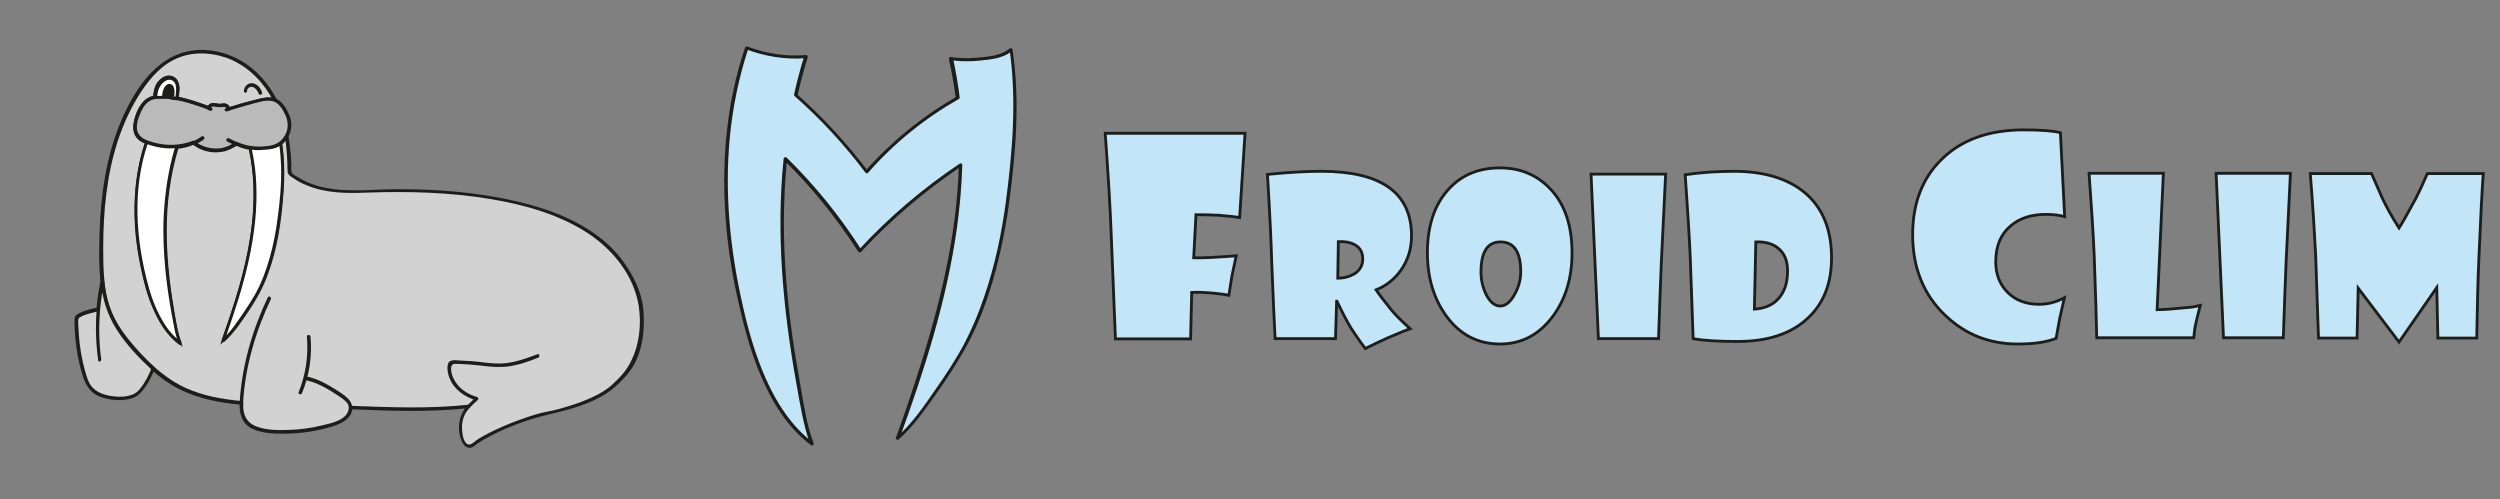<?xml version="1.0" encoding="utf-8"?>
<!-- Generator: Adobe Illustrator 26.1.0, SVG Export Plug-In . SVG Version: 6.00 Build 0)  -->
<svg version="1.1" id="Calque_1" xmlns="http://www.w3.org/2000/svg" xmlns:xlink="http://www.w3.org/1999/xlink" x="0px" y="0px"
	 viewBox="0 0 881.5 176.1" style="enable-background:new 0 0 881.5 176.1;" xml:space="preserve">
<rect x="0" y="0" width="881.5" height="176.1" fill="#808080" stroke="none"/>
<style type="text/css">
	.st0{fill:#1D1D1B;}
	.st1{fill:#D2D2D2;}
	.st2{fill:#BBBABA;}
	.st3{fill:#FFFFFF;stroke:#1D1D1B;stroke-miterlimit:10;}
	.st4{fill:#FFFFFF;}
	.st5{fill:#C2E5F7;}
	.st6{enable-background:new    ;}
	.st7{fill:none;stroke:#1D1D1B;stroke-miterlimit:10;}
</style>
<g id="a">
	<path class="st0" d="M100.2,84.3c1.2-7.7,2.4-15.5,2.5-23.4c0-0.8-1.2-0.8-1.2,0c-0.1,7.7-1.3,15.4-2.4,23
		C98.9,84.7,100.1,85.1,100.2,84.3L100.2,84.3L100.2,84.3z"/>
	<g>
		<path class="st1" d="M216.3,136c-4.4,4-12.5,7.3-21.4,9.3c-0.9,0.2-1.8,0.4-2.8,0.5c-8.4,2.3-18.4,6.2-24.9,10.7
			c-0.5,0.4-0.8,0.8-1.4,0.9c-0.4,0.1-1.1,0-1.4-0.3c-2.1-2-2.4-6.6-1.8-9.3c0.4-1.9,1.4-3.2,2.6-4.5c-12.8,1.4-25.9,0.9-38.7,0.5
			c-1,0-1.9-0.1-2.9-0.1c0,1.1-0.5,2.2-1.3,3.1c-1,1.1-2.3,1.9-3.7,2.4c-7,2.4-14.4,3.5-21.7,3c-2.3-0.1-5.5-0.5-7.6-1.5
			c-2.1-1-3.2-2.2-3.9-4.5c-0.4-1.3-0.4-2.7-0.3-4.1c-8.5-0.8-16.8-2.5-24-6.8c-2.5-1.5-4.9-3.3-7.1-5.3c-2.2-2-4.3-4.2-6.3-6.4
			c-3.8-4.2-7.3-8.8-9.4-14.1c-1.3-3.3-1.9-6.8-2.2-10.3c-0.2-2.4-0.3-4.8-0.4-7.1C35.3,71.5,37.6,50,48.7,32.7
			C52,27.5,56.3,22.6,62,20c9.3-4.2,20.8-1,28.1,6.1c2.8,2.7,5,5.8,6.7,9.2c-1.4-0.5-2.9-0.4-4-0.2c-4.8,1.1-7.7,1.9-12.3,3.3
			c-0.1-0.8-0.7-1.3-1.4-1.4c-0.5,0-1.2,0.1-1.8,0.2c-0.8,0.1-1.5-0.3-2.2-0.3c-0.7,0-1.6,0.5-1.5,1.2c-3.7-1.3-7.5-2.7-11.4-3.4
			c0.2-1.1,0.4-2.3,0.4-3.4c0-1.2-0.3-2.6-1.2-3.3c-0.3-0.3-0.7-0.5-1.1-0.6c-0.2-0.1-0.3-0.1-0.5-0.1c-0.8-0.1-1.6,0.2-2.3,0.7
			c-0.1,0.1-0.2,0.1-0.3,0.2c-0.7,0.5-1.3,1.2-1.7,2l-0.1,0.2l-0.1,0.1c0,0.1,0,0.1-0.1,0.2c-0.5,1.1-0.7,2.4-0.7,3.6
			c-0.6,0.1-1.2,0.3-1.8,0.5c-2.1,1-3.4,3.3-4.2,5.4c-1.1,2.7-1.8,6.1,0.2,8.2c0.8,0.8,1.8,1.3,2.8,1.7c0,0,0,0,0,0
			c-5.5,16.3-4.3,34.3,0.2,51c1.3,4.7,3.2,9.7,6,13.8c1.5,2.2,3.3,4.3,5.5,5.9c-0.7-1.9-1.2-4-1.6-6c-2.2-11.1-3.8-22.4-3.7-33.7
			c0-3.7,0.2-7.4,0.6-11.1c0.4-3.8,1-7.6,1.8-11.4c0.5-2.3,1.1-4.6,1.8-6.9c2-0.2,4-0.6,5.9-1.4c1,0.8,1.9,1.3,3.5,2
			c1.8,0.8,4.2,0.9,6.2,0.6c2-0.3,4.3-1.5,5.4-2.3c1.7,0.7,3.3,1.2,5,1.5c0.5,2.3,0.9,4.7,1.2,7c0.5,4,0.7,8,0.5,12
			c-0.1,4.4-0.6,8.8-1.3,13.2c-1.9,11.6-5.4,22.8-9.3,33.8c-0.2,0.6-0.4,1.2-0.6,1.8c1.5-1.3,2.9-2.9,4.1-4.5
			c2.6-3.5,5.1-7,7.5-11.3c4.6-8,7-18.7,8-26.6c0.8-6.3,1.4-12.9,1.2-19.3c-0.1-2.6-0.3-5.2-0.7-7.7c0.2-0.2,0.5-0.4,0.7-0.7
			c0.6-0.6,1-1.2,1.4-1.9c0.4,1.9,0.6,3.8,0.8,5.7c0.2,2.4,0.3,4.8,0.2,7.2c3.7,3.2,8.6,5.1,13.5,5.9c6.6,1.1,13.3,0.5,20,0.3
			c26.2-0.5,50,3.1,65.8,11c12.8,6.3,17.8,13.7,20.3,18c2.4,4.1,4.4,9.1,4.6,14.2C227,126.7,220.3,132.4,216.3,136L216.3,136z"/>
		<path class="st0" d="M215.9,135.6c-3.2,2.9-7.3,4.7-11.2,6.2c-2.4,0.9-4.8,1.6-7.2,2.3s-4.7,1-7.1,1.6c-4.6,1.3-9,2.9-13.4,4.8
			c-2.2,1-4.4,2-6.5,3.2c-0.9,0.5-1.8,1-2.6,1.6s-2.1,1.9-3.1,1.3c-1.7-1-1.9-4.5-1.9-6.2c0.1-2.6,0.9-4.7,2.7-6.6
			c0.3-0.4,0.1-1.1-0.4-1.1c-13.8,1.5-27.8,0.9-41.6,0.4c-0.3,0-0.6,0.3-0.6,0.6c-0.2,4.4-6.1,5.5-9.5,6.3c-4,1-8,1.5-12.1,1.6
			c-3.6,0.1-7.5,0.1-10.9-1.2c-3.8-1.4-5-4.6-4.7-8.4c0-0.4-0.3-0.6-0.6-0.6c-6.7-0.6-13.4-1.8-19.5-4.5s-11.5-7.3-16.2-12.4
			s-8.8-10.2-10.9-16.5s-2.2-13.7-2.2-20.6c0-12.8,1.2-25.7,5.2-37.9c2-6,4.7-11.9,8.2-17.2s7.7-9.9,13.5-12.1s12.8-1.6,18.6,1
			c6.4,3,11.3,8.2,14.5,14.4l0.7-0.9c-2.8-0.8-5.6,0.1-8.3,0.8s-5.5,1.5-8.3,2.4l0.8,0.4C81,37.6,80.6,37,80,36.7
			c-1-0.5-1.9,0-2.9-0.1s-1.9-0.5-2.8-0.1c-0.7,0.3-1.1,0.9-1.2,1.6l0.8-0.6c-3.7-1.3-7.5-2.7-11.4-3.4l0.4,0.8c0.6-2.8,1-7.8-3-8.2
			c-1.8-0.2-3.5,1.2-4.5,2.5c-1,1.5-1.3,3.3-1.4,5.1l0.5-0.6c-4.1,0.7-6.1,4.6-7.1,8.3c-0.5,1.8-0.7,3.7,0.1,5.5s2.4,2.7,4.1,3.3
			l-0.4-0.8C47.9,59.7,47,69.9,47.6,80c0.3,5,1.1,9.9,2.1,14.7s2.2,9.5,4.2,14c2.1,4.9,4.9,9.5,9.2,12.8c0.4,0.3,1.1-0.2,0.9-0.7
			c-1.5-4-2.1-8.4-2.8-12.7c-0.8-4.6-1.4-9.2-1.8-13.8c-0.8-9-0.9-18.1,0.3-27.1c0.7-5.2,1.8-10.3,3.3-15.2l-0.6,0.5
			c2.1-0.2,4.1-0.7,6-1.5l-0.6-0.2c2.8,2.3,6.4,3.3,10.1,2.8c1.7-0.2,3.3-0.9,4.7-1.7c0.3-0.2,0.6-0.4,0.9-0.4s0.9,0.3,1.3,0.5
			c1.1,0.4,2.2,0.7,3.3,0.8l-0.4-0.4c3.9,17.8,0.6,36-4.7,53.2c-1.5,4.8-3.1,9.5-4.8,14.2c-0.2,0.6,0.6,1,1,0.6
			c3.5-3.2,6.2-7.3,8.8-11.2s4.9-8.1,6.5-12.6c3.3-8.9,4.7-18.4,5.4-27.8c0.5-6.1,0.5-12.2-0.4-18.3l-0.2,0.6
			c0.9-0.7,1.6-1.7,2.2-2.7l-1.1-0.2c0.8,4.1,0.9,8.1,1,12.2c0,1.3,1.3,1.9,2.2,2.5c1.4,1,2.9,1.8,4.5,2.4
			c6.8,2.9,14.2,2.9,21.5,2.6c14.6-0.5,29.1-0.1,43.5,2.3c11.9,2,24.1,5.4,34.3,12.1c8.8,5.8,16.1,14.9,17.8,25.5
			c1,6.3,0.3,13.6-2.6,19.3C221.1,130.5,218.6,133.1,215.9,135.6c-0.6,0.6,0.3,1.4,0.9,0.9c2.4-2.2,4.7-4.5,6.4-7.3
			c2.6-4.3,3.6-9.4,3.8-14.4c0.1-3.5-0.1-6.9-1-10.2s-2.3-6.2-4-9c-2.1-3.5-4.6-6.6-7.6-9.4c-8.9-8.1-20.6-12.5-32.2-15.2
			c-13.7-3.2-27.8-4.3-41.8-4.3c-8.8,0-18,1.3-26.6-0.7c-2-0.4-3.9-1.1-5.8-1.9c-0.9-0.4-1.7-0.9-2.6-1.4c-0.7-0.4-2.2-1.1-2.5-1.8
			c-0.4-0.8-0.1-2.3-0.2-3.2c0-1.1-0.1-2.2-0.2-3.4c-0.2-2.1-0.4-4.2-0.8-6.3c-0.1-0.5-0.9-0.6-1.1-0.2c-0.3,0.6-0.7,1.1-1.2,1.6
			c-0.2,0.3-0.8,0.6-0.9,0.9c-0.2,0.3-0.1,0.6,0,1c0.1,0.8,0.2,1.6,0.3,2.5c0.3,2.8,0.4,5.6,0.3,8.5c-0.1,5.6-0.6,11.1-1.4,16.6
			c-1.4,9.4-3.9,18.7-8.9,26.9c-1.5,2.4-3.1,4.8-4.7,7.1s-3.5,4.8-5.7,6.8l1,0.6c6.2-16.9,11.6-34.8,11.3-53
			c-0.1-5.1-0.7-10.1-1.8-15c0-0.2-0.2-0.4-0.4-0.4c-1-0.2-1.9-0.4-2.9-0.7c-0.7-0.2-1.6-0.8-2.3-0.8c-0.5,0-1.1,0.6-1.5,0.8
			c-0.8,0.5-1.7,0.8-2.5,1.1c-3.6,1.1-7.7,0.2-10.6-2.1c-0.2-0.1-0.4-0.2-0.6-0.2c-1.8,0.8-3.7,1.2-5.7,1.4c-0.3,0-0.5,0.2-0.6,0.5
			c-5.5,17.6-5,36.3-2.1,54.3c0.8,5,1.4,10.3,3.2,15.1l0.9-0.7c-7.7-5.8-10.6-16.1-12.6-25.1c-2.1-9.4-3-19.2-2.2-28.8
			c0.5-5.5,1.6-10.9,3.4-16.1c0.1-0.3-0.1-0.7-0.4-0.8c-1.7-0.5-3.1-1.6-3.5-3.4c-0.3-1.5,0-3.1,0.5-4.5c1-3.1,2.6-6.1,6-6.8
			c0.3,0,0.4-0.3,0.5-0.6c0.1-1.3,0.2-2.6,0.8-3.7c0.6-1.2,2-2.6,3.4-2.7c3.3-0.1,2.6,4.7,2.2,6.6c-0.1,0.3,0.1,0.7,0.4,0.8
			c3.9,0.7,7.6,2,11.4,3.4c0.4,0.2,0.8-0.2,0.8-0.6c0.1-1.1,2.3-0.2,3.1-0.3c1,0,2.3-0.6,2.6,0.8c0.1,0.3,0.4,0.5,0.8,0.4
			c2.5-0.8,5-1.5,7.5-2.2c2.7-0.7,5.7-1.8,8.4-1c0.6,0.2,0.9-0.5,0.7-0.9c-2.9-5.6-7.2-10.6-12.8-13.8c-5-2.8-11-4.3-16.8-3.5
			C55,19.5,47.2,32,42.6,42.9c-5.2,12.4-7.1,26-7.5,39.4c-0.2,7-0.3,14.2,0.9,21.2s4.6,12.7,9,18c5.1,6.1,10.9,12,18,15.6
			s14.5,4.9,22.1,5.6l-0.6-0.6c-0.2,3.8,0.9,7.4,4.5,9.1s8.4,1.8,12.4,1.7c4.8-0.1,9.6-0.8,14.3-2.1c3.6-1,8.4-2.6,8.6-7.1l-0.6,0.6
			c13.9,0.6,27.8,1.1,41.6-0.4l-0.4-1.1c-2.9,3.2-3.8,7.6-2.5,11.7c0.5,1.5,1.4,3.4,3.2,3.4c1.1,0,1.8-0.8,2.6-1.4
			c1.1-0.7,2.1-1.4,3.3-2c4.8-2.7,10-4.8,15.2-6.5s10.7-2.6,16-4.3s10.2-3.8,14.3-7.4C217.4,136,216.5,135.1,215.9,135.6
			L215.9,135.6z"/>
	</g>
	<g>
		<path class="st2" d="M101.1,48.1c-0.4,0.6-0.8,1.2-1.4,1.9c-0.2,0.3-0.5,0.5-0.7,0.7c-1.6,1.3-3.5,1.5-6.9,1.8
			c-1.3,0.1-2.6,0-3.8-0.2c-1.6-0.3-3.3-0.8-5-1.5c-1.1,0.8-3.4,2-5.4,2.3c-2,0.3-4.3,0.1-6.2-0.6c-1.6-0.7-2.5-1.1-3.5-2
			c-1.8,0.8-3.8,1.3-5.9,1.4c-3.5,0.3-7.2-0.3-10.6-1.5c0,0,0,0,0,0c-1-0.4-2.1-0.9-2.8-1.7c-2-2.1-1.3-5.5-0.2-8.2
			c0.9-2.2,2.1-4.5,4.2-5.4c0.6-0.3,1.2-0.4,1.8-0.5c0.6-0.1,1.2-0.1,1.8-0.1c0.4,0,0.8,0,1.1,0c1,0,2,0.1,3,0.3
			c0.6,0.1,1.1,0.2,1.7,0.3c3.9,0.7,7.6,2,11.4,3.4c-0.1-0.7,0.8-1.2,1.5-1.2c0.8,0,1.5,0.4,2.2,0.3c0.5,0,1.2-0.2,1.8-0.2
			c0.7,0.1,1.3,0.7,1.4,1.4c4.5-1.4,7.4-2.2,12.3-3.3c1.1-0.2,2.6-0.3,4,0.2c0.6,0.2,1.2,0.5,1.7,1c1,1,2.9,3.9,3.3,5.8
			C102.4,44.4,102.1,46.3,101.1,48.1L101.1,48.1z"/>
		<path class="st0" d="M100.5,47.7c-1.5,2.5-3.4,3.5-6.2,3.8c-3.3,0.4-6.4,0.2-9.6-1c-0.5-0.2-1.1-0.6-1.6-0.5
			c-0.4,0.1-0.9,0.6-1.3,0.8c-1.3,0.8-2.8,1.3-4.3,1.5c-3.1,0.3-6.3-0.5-8.8-2.5c-0.2-0.1-0.4-0.2-0.6-0.2c-4.5,1.8-9.4,1.9-14,0.6
			c-2.2-0.6-4.8-1.4-5.6-3.8c-0.6-1.9,0-4,0.7-5.7c0.7-1.9,1.7-3.9,3.4-5c1.9-1.2,4.6-1,6.8-0.8c4.9,0.5,9.6,2.1,14.1,3.8
			c0.4,0.2,0.8-0.2,0.8-0.6c0.1-1.1,2.3-0.2,3.1-0.3c1,0,2.3-0.6,2.6,0.8c0.1,0.3,0.4,0.5,0.8,0.4c2.4-0.7,4.7-1.5,7.1-2.1
			s5.4-1.8,7.9-1.3c2.4,0.4,3.7,2.7,4.7,4.7C101.7,42.8,101.8,45.4,100.5,47.7c-0.4,0.7,0.7,1.3,1.1,0.6c1.3-2.3,1.5-5,0.5-7.5
			c-0.8-2-2.2-4.6-4.2-5.7c-2.7-1.5-5.8-0.4-8.6,0.3c-3,0.7-5.9,1.6-8.8,2.5l0.8,0.4C81,37.6,80.6,37,80,36.7c-1-0.5-1.9,0-2.9-0.1
			s-1.9-0.5-2.8-0.1c-0.7,0.3-1.1,0.9-1.2,1.6l0.8-0.6c-4.3-1.5-8.6-3.1-13.1-3.7c-3.5-0.5-7.7-0.8-10.3,2.1
			c-2.1,2.4-3.7,6.5-3.4,9.7c0.4,3.8,4.1,5.2,7.3,6c4.6,1.2,9.6,1.1,14-0.8l-0.6-0.2c2.4,2,5.5,3,8.6,2.9c1.6,0,3-0.4,4.4-1
			c0.7-0.3,1.4-0.8,2.1-1.1c0.5-0.2,0.3-0.2,0.9,0c0.4,0.2,0.8,0.3,1.2,0.4c3.3,1.1,6.8,1.1,10.2,0.6c2.8-0.4,4.8-1.9,6.3-4.3
			C102,47.7,100.9,47.1,100.5,47.7L100.5,47.7z"/>
	</g>
	<path class="st0" d="M83.4,50.1L83.4,50.1C83.4,50.1,83.4,50.1,83.4,50.1c-0.1-0.1-0.2-0.1-0.2-0.1c-0.1,0-0.2-0.1-0.3-0.2
		c-0.2-0.1-0.4-0.2-0.7-0.3c-0.5-0.2-0.9-0.5-1.4-0.7c-0.3-0.2-0.7-0.1-0.9,0.2c-0.2,0.3-0.1,0.7,0.2,0.9c1,0.5,2,1,3,1.4
		c0.1,0.1,0.4,0,0.5-0.1c0.1-0.1,0.2-0.2,0.3-0.4c0-0.2,0-0.3-0.1-0.5S83.6,50.2,83.4,50.1L83.4,50.1L83.4,50.1z"/>
	<path class="st0" d="M80.4,37.9C80.2,38,80,38,79.7,38.1c-0.2,0-0.3,0.2-0.4,0.3c-0.1,0.1-0.1,0.2-0.1,0.2c0,0.1,0,0.2,0,0.2
		c0.1,0.2,0.1,0.3,0.3,0.4s0.3,0.1,0.5,0.1c0.2-0.1,0.5-0.2,0.7-0.2c0.1,0,0.2-0.1,0.2-0.1c0.1,0,0.1-0.1,0.2-0.2
		c0.1-0.1,0.1-0.2,0.1-0.2c0-0.1,0-0.2,0-0.2c-0.1-0.2-0.1-0.3-0.3-0.4S80.6,37.8,80.4,37.9L80.4,37.9z"/>
	<path class="st0" d="M71.1,48.1c-1,0.7-2,1.3-3.1,1.8c-0.3,0.1-0.4,0.6-0.2,0.9c0.2,0.3,0.5,0.4,0.9,0.2c1.1-0.5,2.2-1.1,3.1-1.8
		c0.3-0.2,0.4-0.5,0.2-0.9C71.7,48,71.3,47.9,71.1,48.1L71.1,48.1z"/>
	<path class="st0" d="M74.4,37.8l-0.6-0.2c-0.1,0-0.2,0-0.2,0c-0.1,0-0.2,0-0.2,0.1s-0.1,0.1-0.2,0.2c-0.1,0.1-0.1,0.1-0.1,0.2
		l0,0.2c0,0.1,0,0.2,0.1,0.3l0.1,0.1c0.1,0.1,0.2,0.1,0.3,0.2l0.6,0.2c0.1,0,0.2,0,0.2,0c0.1,0,0.2,0,0.2-0.1s0.1-0.1,0.2-0.2
		c0.1-0.1,0.1-0.1,0.1-0.2l0-0.2c0-0.1,0-0.2-0.1-0.3l-0.1-0.1C74.6,37.9,74.5,37.8,74.4,37.8L74.4,37.8z"/>
	<path class="st0" d="M107.5,134c3.2,0.6,6.1,2,8.9,3.7c1.3,0.8,2.7,1.7,4,2.6c1.2,0.9,2.5,1.8,2.6,3.4c0,0.8,1.3,0.8,1.2,0
		c-0.1-1.6-1-2.8-2.2-3.8c-1.3-1.1-2.8-2-4.2-2.9c-3.1-1.9-6.3-3.6-9.9-4.3C107,132.6,106.7,133.9,107.5,134L107.5,134L107.5,134z"
		/>
	<path class="st0" d="M85.7,142.1c0.7-12.6,4.4-25.2,9.8-36.6c0.3-0.7-0.7-1.4-1.1-0.6c-5.5,11.6-9.2,24.4-9.9,37.2
		C84.4,142.9,85.6,142.9,85.7,142.1L85.7,142.1L85.7,142.1z"/>
	<path class="st0" d="M108.2,118.7c0.6,6.7-0.4,13.4-2.9,19.6c-0.3,0.7,0.9,1.1,1.2,0.3c2.6-6.3,3.6-13.1,3-19.9
		C109.4,117.9,108.2,117.9,108.2,118.7L108.2,118.7z"/>
	<g>
		<path class="st1" d="M54,130c-1.3,3.6-2.8,6.1-5.7,9.1c-1.4,1-3.8,1.5-5.9,1.4c-4.2-0.1-8.6-0.8-11-4.2c-0.9-1.2-1.3-2.6-1.8-4.1
			c-1.9-6.5-2.9-13.3-2.7-20c0.5-0.6,1.1-1,2.2-1.4c1.6-0.6,3.6-1.1,5.5-1.6c0.3-3.3,0.8-6.7,1.5-10c0.3,3.5,1,7,2.2,10.3
			c2,5.3,5.6,9.9,9.4,14.1C49.7,125.8,51.8,128,54,130L54,130z"/>
		<path class="st0" d="M53.4,129.8c-0.6,1.7-1.4,3.3-2.3,4.8s-2.2,3.4-3.7,4.2c-3,1.6-7.5,1.2-10.6,0.3c-1.6-0.5-3.1-1.3-4.2-2.5
			c-1.5-1.6-2-3.8-2.6-5.8c-1.2-4.2-1.9-8.5-2.2-12.8c-0.1-1.2-0.1-2.4-0.2-3.5c0-0.5-0.1-1.1,0-1.7c0.1-0.6,0.2-0.7,0.7-1
			c1.9-1.1,4.4-1.5,6.5-2.1c0.3-0.1,0.4-0.3,0.5-0.6c0.3-3.3,0.8-6.6,1.4-9.8l-1.2-0.2c0.6,6.2,2.3,11.9,5.7,17.2s7.8,9.9,12.3,14.1
			c0.6,0.5,1.5-0.3,0.9-0.9c-4.4-4-8.6-8.5-11.9-13.5s-5.2-10.8-5.8-16.9c-0.1-0.7-1.1-0.9-1.2-0.2c-0.7,3.3-1.2,6.7-1.5,10.1
			l0.5-0.6c-2.2,0.5-4.5,1-6.5,2c-0.5,0.3-1.3,0.7-1.6,1.3c-0.1,0.3-0.1,0.8-0.1,1.2c0,0.8,0,1.6,0,2.4c0.2,5,0.9,10,2.2,14.9
			c1.1,4.1,2.4,7.9,6.6,9.6c3.5,1.4,8.2,1.8,11.8,0.5c2-0.7,3.3-2.4,4.5-4.1c1.3-1.9,2.3-4,3.2-6.2
			C54.9,129.4,53.7,129.1,53.4,129.8L53.4,129.8z"/>
	</g>
	<path class="st0" d="M35.7,126.7c-0.8-5.8-0.9-11.7-0.4-17.5c0.1-0.8-1.2-0.8-1.2,0c-0.5,5.9-0.3,11.9,0.5,17.8
		C34.6,127.8,35.8,127.5,35.7,126.7L35.7,126.7L35.7,126.7z"/>
	<path class="st0" d="M87.1,32.1c0-0.5,0.3-1,0.8-1.3c0,0,0.2-0.1,0.2-0.1c0,0,0,0,0,0l0.1,0c0.1,0,0.2,0,0.2-0.1
		c0.2,0,0.5,0,0.8,0.1c1,0.4,1.6,1.3,2,2.3c0.1,0.3,0.4,0.5,0.8,0.4c0.3-0.1,0.6-0.5,0.4-0.8c-0.2-0.7-0.6-1.4-1-1.9
		c-0.5-0.6-1.3-1.1-2-1.3c-0.8-0.2-1.6,0-2.3,0.5c-0.6,0.5-1.1,1.3-1.1,2.1C85.8,32.9,87.1,32.9,87.1,32.1
		C87.1,32.1,87.1,32.1,87.1,32.1z"/>
	<path class="st3" d="M63.4,120.9c-2.1-1.6-4-3.6-5.5-5.9c-2.7-4.1-4.7-9-6-13.8c-4.6-16.7-5.8-34.7-0.2-51c3.3,1.3,7,1.9,10.6,1.5
		c-0.7,2.3-1.3,4.6-1.8,6.9c-0.8,3.7-1.4,7.5-1.8,11.4c-0.4,3.7-0.6,7.4-0.6,11.1c0,11.3,1.5,22.6,3.7,33.7
		C62.2,117,62.7,119,63.4,120.9z"/>
	<path class="st3" d="M98.3,77.6c-1,7.8-3.4,18.5-8,26.6c-2.5,4.3-5,7.8-7.5,11.3c-1.2,1.6-2.6,3.2-4.1,4.5c0.2-0.6,0.4-1.2,0.6-1.8
		c3.9-11.1,7.5-22.3,9.3-33.8c0.7-4.3,1.2-8.8,1.3-13.2c0.1-4,0-8-0.5-12c-0.3-2.3-0.7-4.7-1.2-7c1.2,0.2,2.5,0.3,3.8,0.2
		c3.4-0.2,5.3-0.4,6.9-1.8c0.4,2.5,0.6,5.1,0.7,7.7C99.8,64.7,99.2,71.3,98.3,77.6z"/>
	<path class="st0" d="M165.6,143.8c0.9-1,1.9-1.9,2.9-2.8c0.3-0.3,0.2-0.9-0.3-1c-3.6-1.1-6.8-3.2-8.4-6.8c-0.6-1.3-1.6-4.9,0.6-4.9
		c1.6,0,3.2,0.1,4.8,0.2c4.4,0.3,8.8,1.2,13.2,0.8c3.9-0.4,7.7-1.7,11.4-3.2c0.7-0.3,0.4-1.5-0.3-1.2c-3.7,1.4-7.6,2.8-11.6,3.2
		c-2.4,0.2-4.9,0-7.3-0.3c-2.9-0.4-5.9-0.6-8.8-0.7c-1.2-0.1-3.3-0.4-3.8,1.1s-0.1,3.8,0.5,5.1c1.6,4.1,5.3,6.6,9.4,7.9l-0.3-1
		c-0.9,0.9-1.9,1.9-2.9,2.8C164.2,143.5,165,144.4,165.6,143.8L165.6,143.8L165.6,143.8z"/>
	<g>
		<path class="st4" d="M62.7,31.4c0,1-0.2,2.3-0.4,3.4c-0.5-0.1-1.1-0.2-1.7-0.3c0.1-0.7,0.2-1.5,0.2-2.1s-0.1-1.5-0.5-1.8
			c-0.2-0.2-0.4-0.4-0.6-0.4C59,30.1,58.3,31,58,31.9c-0.2,0.7-0.3,1.5-0.3,2.4c-0.4,0-0.7,0-1.1,0c-0.6,0-1.2,0-1.8,0.1
			c0.1-1.3,0.2-2.5,0.7-3.6c0-0.1,0-0.1,0.1-0.2l0.1-0.1l0.1-0.2c0.4-0.8,1-1.5,1.7-2c0.1-0.1,0.2-0.1,0.3-0.2
			c0.7-0.5,1.5-0.8,2.3-0.7c0.2,0,0.3,0.1,0.5,0.1c0.4,0.1,0.8,0.3,1.1,0.6C62.4,28.8,62.7,30.3,62.7,31.4z"/>
		<path class="st0" d="M62.1,31.4c0,1.1-0.1,2.2-0.4,3.2l0.8-0.4c-0.6-0.1-1.2-0.2-1.8-0.3l0.6,0.8c0.2-1,0.3-2,0.2-3
			c-0.1-0.9-0.5-1.9-1.5-2.1s-1.8,0.7-2.2,1.5c-0.5,1-0.6,2.1-0.7,3.3l0.6-0.6c-1,0-2.1,0-3.1,0.1l0.8,0.6c0.1-1.2,0.2-2.5,0.8-3.6
			c0.5-1,1.2-1.8,2.2-2.4s2.2-0.5,3,0.4C61.9,29.4,62.1,30.5,62.1,31.4c0,0.8,1.2,0.8,1.2,0c0-1-0.2-2-0.7-2.9
			c-0.5-1-1.5-1.6-2.5-1.8c-2.2-0.4-4.4,1.6-5.2,3.5c-0.6,1.3-0.8,2.7-0.9,4.1c0,0.5,0.4,0.7,0.8,0.6c0.9-0.1,1.9-0.1,2.8-0.1
			c0.3,0,0.6-0.3,0.6-0.6c0-0.8,0-1.6,0.4-2.4c0.1-0.3,0.6-1.2,1-1.1c0.5,0.1,0.5,1,0.5,1.4c0,0.7,0,1.5-0.2,2.2
			c-0.1,0.4,0.2,0.7,0.6,0.8c0.5,0.1,1,0.2,1.5,0.2c0.3,0.1,0.7-0.1,0.8-0.4c0.2-1.2,0.4-2.4,0.4-3.5C63.3,30.6,62.1,30.6,62.1,31.4
			L62.1,31.4z"/>
	</g>
	<path class="st0" d="M60.9,32.4c0,0.7-0.1,1.5-0.2,2.1c-1-0.1-2-0.2-3-0.3c0-0.8,0.1-1.6,0.3-2.4c0.3-0.9,1-1.9,1.8-1.8
		c0.2,0,0.5,0.2,0.6,0.4C60.8,30.9,60.9,31.7,60.9,32.4z"/>
	<g>
		<path class="st5" d="M355.3,70.9c-2,15.5-6.8,36.6-15.9,52.5c-4.9,8.5-9.8,15.4-14.9,22.3c-2.4,3.2-5,6.3-8,8.9
			c0.4-1.2,0.9-2.4,1.3-3.5c7.7-21.8,14.8-44,18.5-66.8c1.4-8.6,2.3-17.3,2.5-26c-13,8.7-24.9,18.9-35.5,30.3
			c-7.6-11.9-16.4-22.8-26.3-32.5c-0.8,7.3-1.1,14.7-1.1,22c0,22.4,3,44.7,7.4,66.6c0.8,4,1.7,8,3.1,11.8
			c-4.2-3.1-7.9-7.2-10.8-11.6c-5.4-8.1-9.2-17.9-11.8-27.2c-9.1-33-11.4-68.5-0.5-100.8c6.6,2.5,13.9,3.7,20.9,3.1
			c-1.4,4.5-2.6,9-3.6,13.6c9.2,8.1,17.6,17.2,25,27.1c9.1-10.4,20-19.3,32.1-26.1c-0.5-4.6-1.3-9.3-2.4-13.8
			c2.5,0.4,4.9,0.5,7.5,0.3c6.7-0.5,10.5-0.9,13.7-3.5c0.8,5,1.2,10,1.3,15.1C358.1,45.5,356.9,58.5,355.3,70.9L355.3,70.9z"/>
		<path class="st0" d="M354.7,70.9c-1.5,11.4-3.9,22.7-7.6,33.5c-1.9,5.7-4.2,11.2-7,16.6c-3,5.7-6.6,11.1-10.3,16.4
			c-4.1,5.9-8.2,12-13.7,16.8l1,0.6c8.8-24.1,16.7-48.8,20.3-74.3c1-7.4,1.7-14.8,1.9-22.3c0-0.5-0.5-0.8-0.9-0.5
			c-13,8.7-25,18.9-35.6,30.4l1,0.1c-7.5-11.8-16.4-22.8-26.4-32.6c-0.4-0.4-1-0.1-1.1,0.4c-2.7,26.5-0.2,53.1,4.5,79.2
			c1.3,7.2,2.4,14.6,4.9,21.5l0.9-0.7c-7.5-5.7-12.7-13.8-16.5-22.3s-6.5-18-8.5-27.3c-4.2-18.8-6.1-38.3-4.3-57.6
			c1-10.8,3.2-21.5,6.6-31.8l-0.8,0.4c6.7,2.5,13.9,3.7,21.1,3.1l-0.6-0.8c-1.4,4.5-2.6,9-3.6,13.6c0,0.2,0,0.5,0.2,0.6
			c9.2,8.1,17.5,17.1,24.9,26.9c0.2,0.3,0.7,0.5,1,0.1c9.1-10.4,20-19.2,32-26c0.2-0.1,0.3-0.3,0.3-0.5c-0.6-4.7-1.4-9.4-2.4-14
			l-0.8,0.8c4.5,0.7,9.1,0.4,13.6-0.2c3-0.4,5.8-1.2,8.2-3.1l-1-0.3C358.5,35.4,357,53.4,354.7,70.9c-0.1,0.8,1.1,0.8,1.2,0
			c2.3-17.7,3.8-35.7,1.1-53.5c-0.1-0.5-0.7-0.5-1-0.3c-2.3,1.9-5.1,2.5-8,2.9c-4.2,0.5-8.4,0.8-12.6,0.1c-0.5-0.1-0.9,0.3-0.8,0.8
			c1,4.5,1.8,9.1,2.4,13.7l0.3-0.5c-12.1,6.9-23,15.8-32.2,26.2l1,0.1c-7.5-9.9-15.9-19-25.1-27.2l0.2,0.6c1-4.6,2.2-9.1,3.6-13.6
			c0.1-0.4-0.2-0.8-0.6-0.8c-7.1,0.6-14.1-0.5-20.7-3c-0.3-0.1-0.7,0.1-0.8,0.4c-6.3,18.6-8.2,38.5-7,58c0.6,9.8,2,19.6,4.1,29.2
			s4.5,19.1,8.3,28.1c4,9.5,9.5,18.6,17.9,24.9c0.4,0.3,1.1-0.2,0.9-0.7c-2.3-6-3.3-12.5-4.4-18.8s-2.3-13.1-3.2-19.6
			c-1.8-13.1-2.9-26.2-2.9-39.4c0-7.5,0.4-15,1.1-22.5l-1.1,0.4c9.9,9.7,18.7,20.6,26.2,32.3c0.2,0.3,0.7,0.4,1,0.1
			c10.6-11.4,22.5-21.5,35.4-30.2l-0.9-0.5c-0.7,26-7.2,51.3-15.2,75.9c-2.2,6.8-4.5,13.6-7,20.3c-0.2,0.6,0.6,1,1,0.6
			c4.9-4.3,8.6-9.6,12.4-14.9s7.5-10.9,10.8-16.7c6-10.6,9.8-22.3,12.5-34.1c1.4-6.1,2.5-12.2,3.3-18.3
			C356,70.2,354.8,70.2,354.7,70.9L354.7,70.9z"/>
	</g>
</g>
<g id="b">
</g>
<g id="c">
	<g class="st6">
		<path class="st5" d="M439,47l-1.9,29.7c-1.2-0.2-3.6-0.5-7.4-0.8c-2.3-0.1-4.9-0.2-8-0.2l-0.8,15.2c3.2,0.1,8.2-0.2,15-0.7
			c-0.3,1.4-0.8,3.7-1.5,7c-0.3,1.9-0.7,4.2-1.1,6.9c-0.9-0.2-2.9-0.5-6.1-0.8c-2.4-0.2-4.7-0.3-7-0.2l-0.4,16.4h-26.5l-1.5-37
			c-0.3-8.5-1-20.3-2.1-35.5H439z"/>
	</g>
	<g class="st6">
		<path class="st7" d="M439,47l-1.9,29.7c-1.2-0.2-3.6-0.5-7.4-0.8c-2.3-0.1-4.9-0.2-8-0.2l-0.8,15.2c3.2,0.1,8.2-0.2,15-0.7
			c-0.3,1.4-0.8,3.7-1.5,7c-0.3,1.9-0.7,4.2-1.1,6.9c-0.9-0.2-2.9-0.5-6.1-0.8c-2.4-0.2-4.7-0.3-7-0.2l-0.4,16.4h-26.5l-1.5-37
			c-0.3-8.5-1-20.3-2.1-35.5H439z"/>
	</g>
	<g class="st6">
		<path class="st5" d="M497.7,83.2c0,4.6-1.3,8.7-3.9,12.3c-2.3,3.1-5.2,5.4-8.6,6.7c0.7,1.1,2.5,3.5,5.4,7.1
			c1.4,1.7,3.6,3.9,6.6,6.6c-1.2,0.4-3.8,1.5-7.8,3.2c-2.8,1.3-5.5,2.5-8,3.8c-0.7-0.9-2.4-3.2-4.9-7c-1.2-1.9-2.9-5.1-5.1-9.7h-0.1
			l-0.4,13.2h-21.3c-0.3-5.5-0.7-14.5-1.2-27.1c-0.2-7.4-0.7-17.7-1.5-30.8c6.9-0.7,13.2-1.1,18.9-1.1
			C487.1,60.4,497.7,68,497.7,83.2z M480.5,91.3c0-2.4-1-4.1-3-5.1c-1.5-0.8-3.3-1.1-5.6-1l-0.2,12.9c2.1,0,4-0.5,5.6-1.4
			C479.4,95.5,480.5,93.7,480.5,91.3z"/>
		<path class="st5" d="M554.3,89.2c0,8.9-2.3,16.4-6.9,22.5c-4.8,6.4-11,9.6-18.5,9.6c-7.7,0-14-3.2-18.8-9.7
			c-4.5-6.1-6.8-13.6-6.8-22.5c0-9.5,2.5-16.9,7.4-22.3c4.6-5.1,10.7-7.6,18.2-7.6c7.3,0,13.3,2.6,18,7.7
			C551.9,72.3,554.3,79.8,554.3,89.2z M536.2,95.8c0-7-2.4-10.5-7.1-10.5c-4.6,0-6.9,3.5-6.9,10.6c0,2.8,0.6,5.4,1.8,7.9
			c1.4,2.7,3,4.1,5,4.1c1.9,0,3.6-1.4,5.1-4.2C535.5,101.2,536.2,98.6,536.2,95.8z"/>
		<path class="st5" d="M587.3,61.5l-1.5,30.8c-0.3,6.6-0.6,15.7-1,27.1h-21.2l-2.6-58H587.3z"/>
		<path class="st5" d="M645.8,90.9c0,9.1-2.8,16.2-8.5,21.4c-5.8,5.4-14,8.1-24.6,8.1c-6.8,0-12-0.3-15.7-1l-1-28
			c-0.3-7.2-0.9-17.1-1.8-29.8c5.5-0.8,11.2-1.2,17.1-1.2c10.6,0,18.9,2.5,24.9,7.4C642.6,73.1,645.8,80.8,645.8,90.9z M630.3,95.5
			c0-3.7-1.2-6.4-3.6-8.2c-2-1.5-4.5-2.1-7.6-2l-0.5,23.7c3.2-0.2,5.9-1.2,7.9-3.1C629,103.5,630.3,100.1,630.3,95.5z"/>
	</g>
	<g class="st6">
		<path class="st7" d="M497.7,83.2c0,4.6-1.3,8.7-3.9,12.3c-2.3,3.1-5.2,5.4-8.6,6.7c0.7,1.1,2.5,3.5,5.4,7.1
			c1.4,1.7,3.6,3.9,6.6,6.6c-1.2,0.4-3.8,1.5-7.8,3.2c-2.8,1.3-5.5,2.5-8,3.8c-0.7-0.9-2.4-3.2-4.9-7c-1.2-1.9-2.9-5.1-5.1-9.7h-0.1
			l-0.4,13.2h-21.3c-0.3-5.5-0.7-14.5-1.2-27.1c-0.2-7.4-0.7-17.7-1.5-30.8c6.9-0.7,13.2-1.1,18.9-1.1
			C487.1,60.4,497.7,68,497.7,83.2z M480.5,91.3c0-2.4-1-4.1-3-5.1c-1.5-0.8-3.3-1.1-5.6-1l-0.2,12.9c2.1,0,4-0.5,5.6-1.4
			C479.4,95.5,480.5,93.7,480.5,91.3z"/>
		<path class="st7" d="M554.3,89.2c0,8.9-2.3,16.4-6.9,22.5c-4.8,6.4-11,9.6-18.5,9.6c-7.7,0-14-3.2-18.8-9.7
			c-4.5-6.1-6.8-13.6-6.8-22.5c0-9.5,2.5-16.9,7.4-22.3c4.6-5.1,10.7-7.6,18.2-7.6c7.3,0,13.3,2.6,18,7.7
			C551.9,72.3,554.3,79.8,554.3,89.2z M536.2,95.8c0-7-2.4-10.5-7.1-10.5c-4.6,0-6.9,3.5-6.9,10.6c0,2.8,0.6,5.4,1.8,7.9
			c1.4,2.7,3,4.1,5,4.1c1.9,0,3.6-1.4,5.1-4.2C535.5,101.2,536.2,98.6,536.2,95.8z"/>
		<path class="st7" d="M587.3,61.5l-1.5,30.8c-0.3,6.6-0.6,15.7-1,27.1h-21.2l-2.6-58H587.3z"/>
		<path class="st7" d="M645.8,90.9c0,9.1-2.8,16.2-8.5,21.4c-5.8,5.4-14,8.1-24.6,8.1c-6.8,0-12-0.3-15.7-1l-1-28
			c-0.3-7.2-0.9-17.1-1.8-29.8c5.5-0.8,11.2-1.2,17.1-1.2c10.6,0,18.9,2.5,24.9,7.4C642.6,73.1,645.8,80.8,645.8,90.9z M630.3,95.5
			c0-3.7-1.2-6.4-3.6-8.2c-2-1.5-4.5-2.1-7.6-2l-0.5,23.7c3.2-0.2,5.9-1.2,7.9-3.1C629,103.5,630.3,100.1,630.3,95.5z"/>
	</g>
	<g class="st6">
		<path class="st5" d="M728,76.4c-1.7-0.5-3.9-0.8-6.7-0.8c-5,0-9.1,1.3-12.3,4c-3.6,3-5.3,7.2-5.3,12.8c0,4.3,1.4,7.9,4.2,10.7
			c2.8,2.8,6.5,4.2,11.1,4.2c3.1,0,6.1-0.8,8.9-2.3c-0.3,1.3-0.8,3.7-1.6,7.1c-0.4,2.3-0.9,4.7-1.3,7.2c-3.5,1.4-8,2-13.5,2
			c-10,0-18.5-3.3-25.6-10.1c-7.7-7.3-11.5-16.8-11.5-28.5c0-10.8,3.3-19.6,9.9-26.2c7-7.1,16.8-10.7,29.2-10.7c6,0,10.3,0.3,13,1
			L728,76.4z"/>
	</g>
	<g class="st6">
		<path class="st7" d="M728,76.4c-1.7-0.5-3.9-0.8-6.7-0.8c-5,0-9.1,1.3-12.3,4c-3.6,3-5.3,7.2-5.3,12.8c0,4.3,1.4,7.9,4.2,10.7
			c2.8,2.8,6.5,4.2,11.1,4.2c3.1,0,6.1-0.8,8.9-2.3c-0.3,1.3-0.8,3.7-1.6,7.1c-0.4,2.3-0.9,4.7-1.3,7.2c-3.5,1.4-8,2-13.5,2
			c-10,0-18.5-3.3-25.6-10.1c-7.7-7.3-11.5-16.8-11.5-28.5c0-10.8,3.3-19.6,9.9-26.2c7-7.1,16.8-10.7,29.2-10.7c6,0,10.3,0.3,13,1
			L728,76.4z"/>
	</g>
	<g class="st6">
		<path class="st5" d="M775.8,107.7c-0.3,1-0.7,2.9-1.4,5.7c-0.4,1.6-0.7,3.5-0.9,5.7h-34.2c-0.1-5.9-0.4-15.7-0.9-29.2
			c-0.3-6.9-0.9-16.5-1.8-28.8h26.2l-2.2,48.1c2.4,0,6.1-0.3,11-0.8C772.6,108.4,774,108.1,775.8,107.7z"/>
		<path class="st5" d="M807.6,61.2L806.1,92c-0.3,6.6-0.6,15.7-1,27.1H784l-2.6-58H807.6z"/>
		<path class="st5" d="M875.6,61.2c-0.4,5.3-0.9,14.9-1.5,28.9c-0.4,8.6-0.6,18.3-0.8,29.1h-13.7l-0.4-17.8l-13.3,19.2l-14.4-19
			l-0.4,17.6h-13.6c-0.2-5.8-0.5-15.5-1-29.2c-0.4-7.9-1-17.5-1.9-28.8h21.6c0.8,1.8,2.1,4.8,3.9,8.9c1.4,2.9,3.3,6.4,5.8,10.3
			c1.1-1.7,3.1-5.2,6-10.6c1-2,2.4-4.9,4-8.6H875.6z"/>
	</g>
	<g class="st6">
		<path class="st7" d="M775.8,107.7c-0.3,1-0.7,2.9-1.4,5.7c-0.4,1.6-0.7,3.5-0.9,5.7h-34.2c-0.1-5.9-0.4-15.7-0.9-29.2
			c-0.3-6.9-0.9-16.5-1.8-28.8h26.2l-2.2,48.1c2.4,0,6.1-0.3,11-0.8C772.6,108.4,774,108.1,775.8,107.7z"/>
		<path class="st7" d="M807.6,61.2L806.1,92c-0.3,6.6-0.6,15.7-1,27.1H784l-2.6-58H807.6z"/>
		<path class="st7" d="M875.6,61.2c-0.4,5.3-0.9,14.9-1.5,28.9c-0.4,8.6-0.6,18.3-0.8,29.1h-13.7l-0.4-17.8l-13.3,19.2l-14.4-19
			l-0.4,17.6h-13.6c-0.2-5.8-0.5-15.5-1-29.2c-0.4-7.9-1-17.5-1.9-28.8h21.6c0.8,1.8,2.1,4.8,3.9,8.9c1.4,2.9,3.3,6.4,5.8,10.3
			c1.1-1.7,3.1-5.2,6-10.6c1-2,2.4-4.9,4-8.6H875.6z"/>
	</g>
</g>
</svg>
